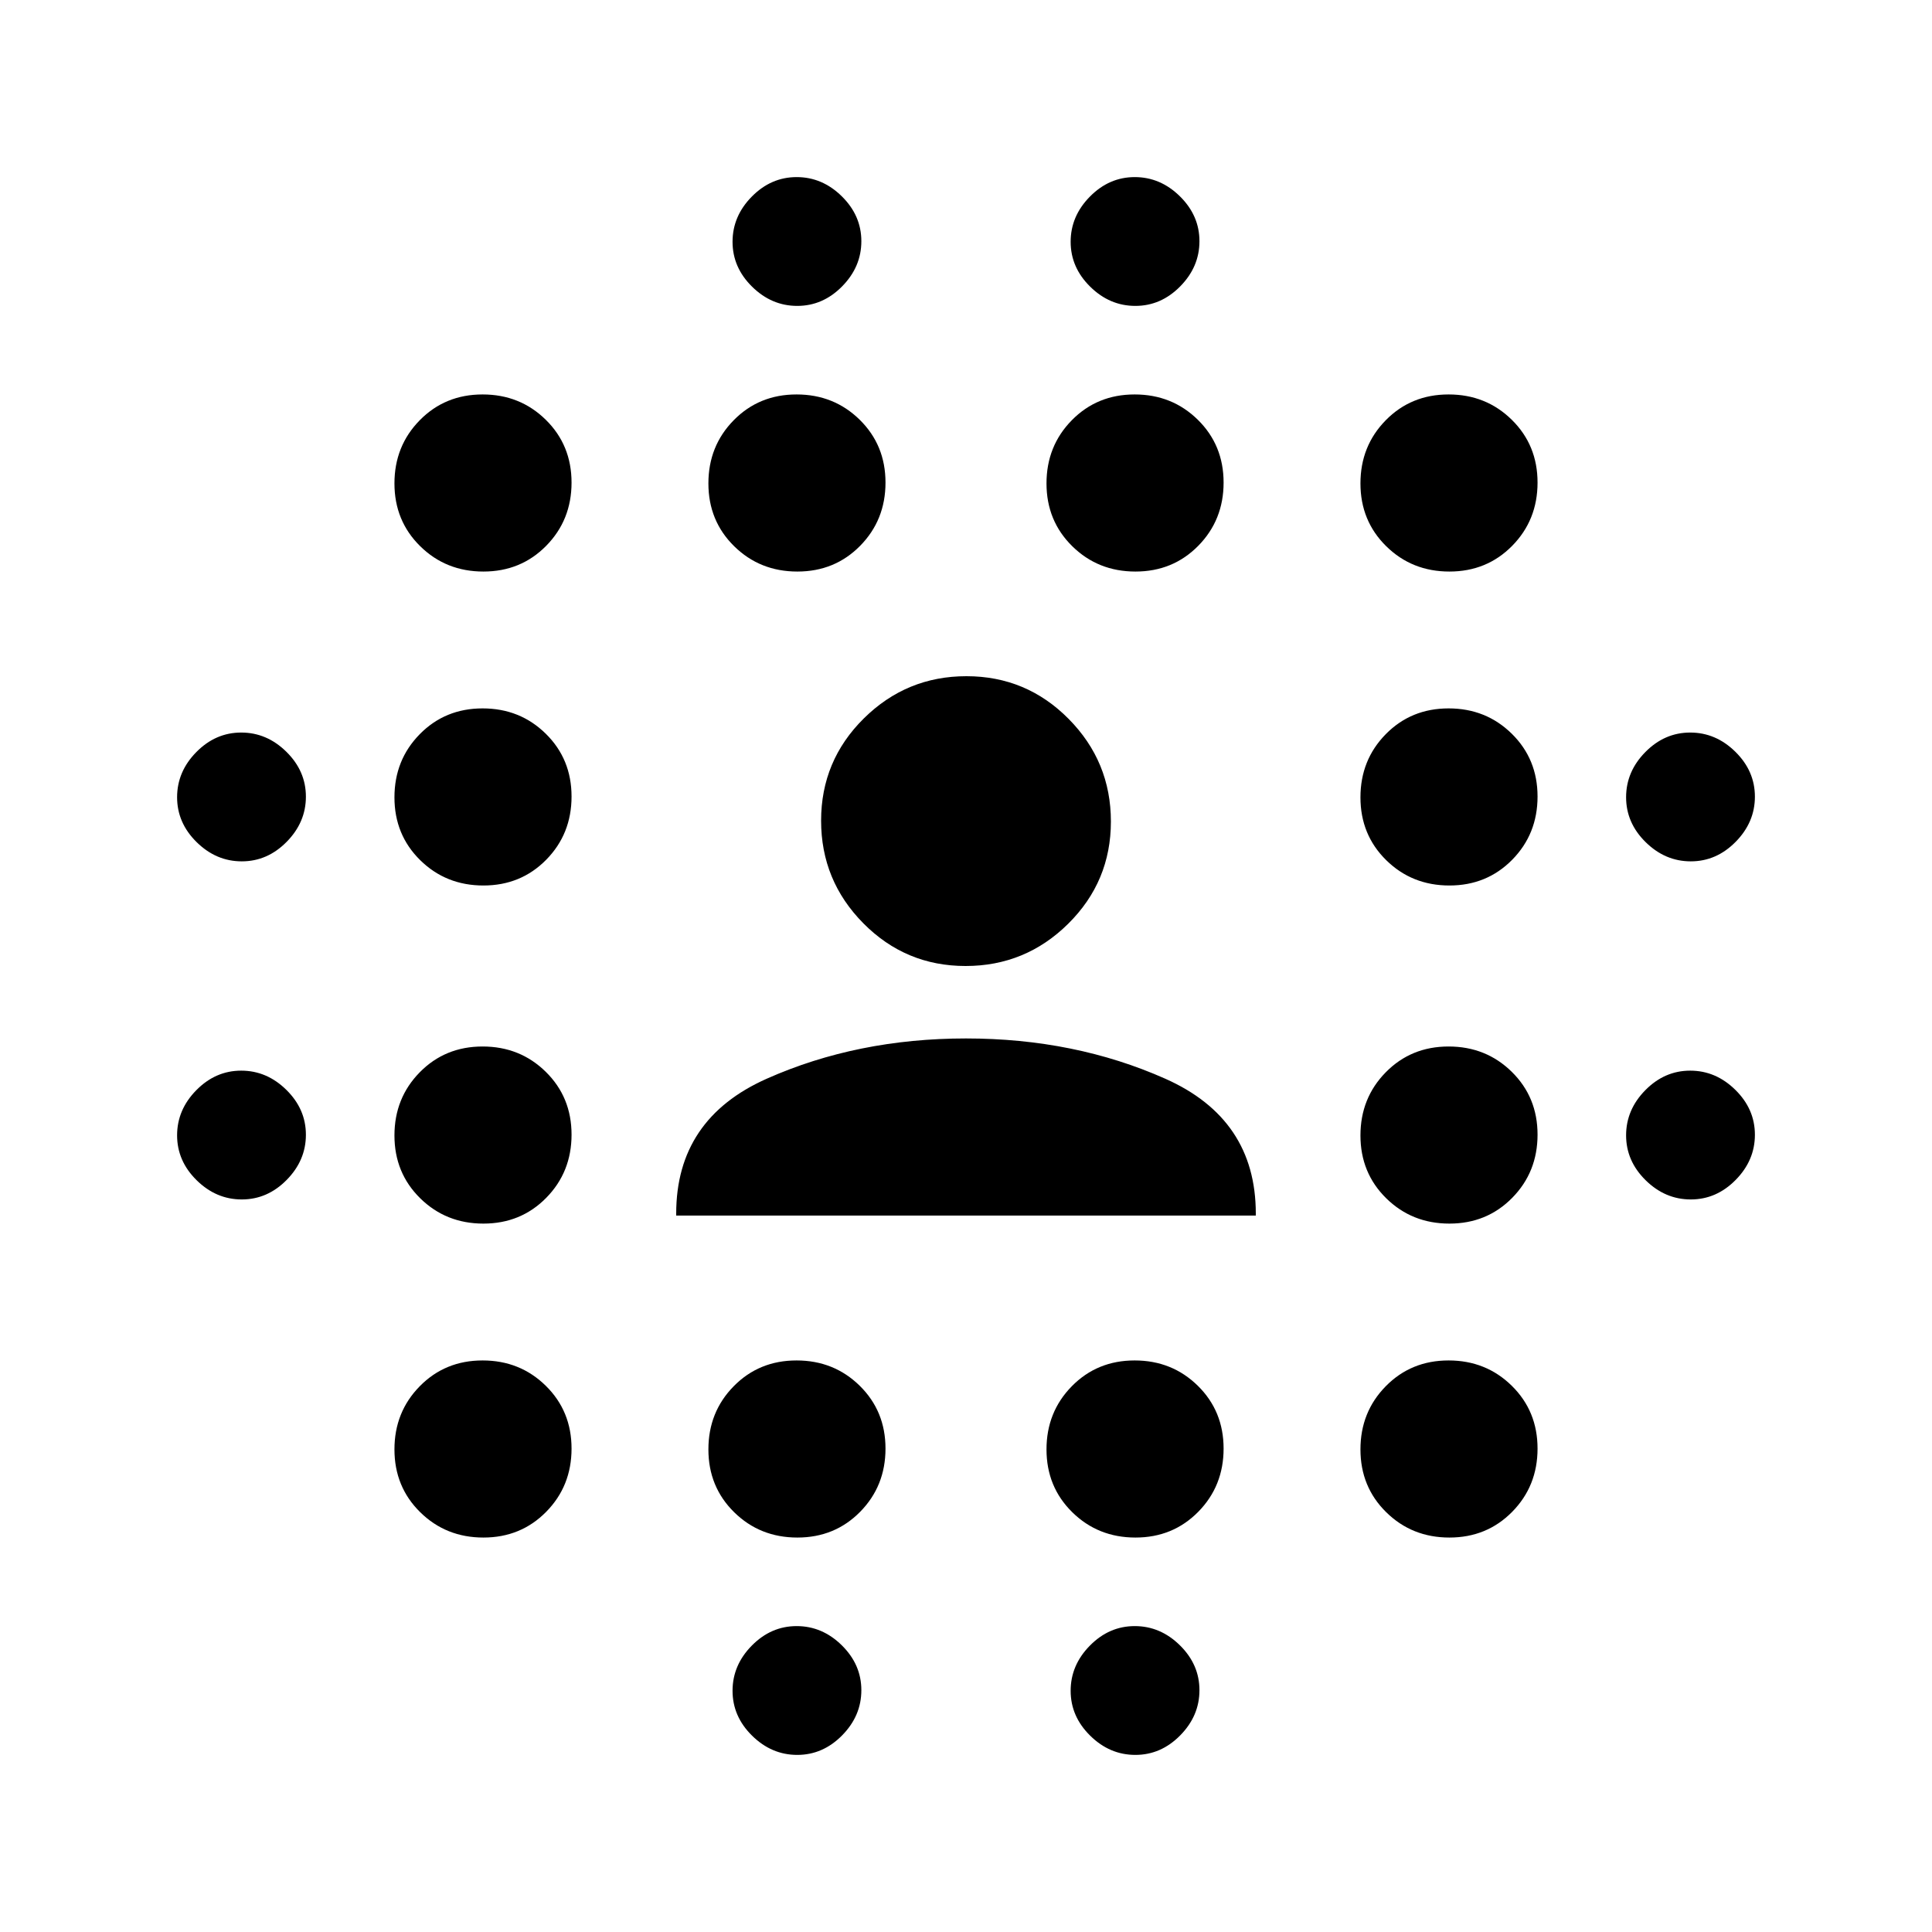 <svg xmlns="http://www.w3.org/2000/svg" height="20" viewBox="0 96 960 960" width="20"><path d="M120.143 692q-12.743 0-22.443-9.557-9.7-9.557-9.7-22.3t9.557-22.443q9.557-9.7 22.3-9.7t22.443 9.557q9.7 9.557 9.7 22.3t-9.557 22.443q-9.557 9.7-22.3 9.7Zm0-168q-12.743 0-22.443-9.557-9.7-9.557-9.7-22.3t9.557-22.443q9.557-9.7 22.3-9.7t22.443 9.557q9.7 9.557 9.7 22.3t-9.557 22.443q-9.557 9.7-22.3 9.7Zm120.068 336q-18.611 0-31.411-12.589-12.8-12.59-12.8-31.2 0-18.611 12.589-31.411 12.59-12.8 31.2-12.8 18.611 0 31.411 12.589 12.8 12.59 12.8 31.2 0 18.611-12.589 31.411-12.59 12.8-31.2 12.8Zm0-156q-18.611 0-31.411-12.589-12.8-12.59-12.8-31.2 0-18.611 12.589-31.411 12.59-12.8 31.2-12.8 18.611 0 31.411 12.589 12.8 12.59 12.8 31.2 0 18.611-12.589 31.411-12.59 12.8-31.2 12.8Zm0-168q-18.611 0-31.411-12.589-12.8-12.59-12.8-31.2 0-18.611 12.589-31.411 12.59-12.8 31.2-12.8 18.611 0 31.411 12.589 12.8 12.59 12.8 31.2 0 18.611-12.589 31.411-12.59 12.8-31.2 12.8Zm0-156q-18.611 0-31.411-12.589-12.8-12.59-12.8-31.2 0-18.611 12.589-31.411 12.59-12.8 31.2-12.8 18.611 0 31.411 12.589 12.8 12.59 12.8 31.2 0 18.611-12.589 31.411-12.59 12.8-31.2 12.8Zm156 480q-18.611 0-31.411-12.589-12.8-12.59-12.8-31.2 0-18.611 12.589-31.411 12.59-12.8 31.2-12.8 18.611 0 31.411 12.589 12.8 12.59 12.8 31.2 0 18.611-12.589 31.411-12.59 12.8-31.2 12.8Zm0-480q-18.611 0-31.411-12.589-12.8-12.59-12.8-31.2 0-18.611 12.589-31.411 12.59-12.8 31.2-12.8 18.611 0 31.411 12.589 12.8 12.59 12.8 31.2 0 18.611-12.589 31.411-12.59 12.8-31.2 12.8Zm-.068 588q-12.743 0-22.443-9.557-9.7-9.557-9.7-22.3t9.557-22.443q9.557-9.7 22.3-9.7t22.443 9.557q9.7 9.557 9.7 22.3t-9.557 22.443q-9.557 9.7-22.3 9.7Zm0-720q-12.743 0-22.443-9.557-9.7-9.557-9.7-22.3t9.557-22.443q9.557-9.7 22.3-9.7t22.443 9.557q9.7 9.557 9.7 22.3t-9.557 22.443q-9.557 9.7-22.3 9.7Zm168.068 612q-18.611 0-31.411-12.589-12.8-12.59-12.8-31.2 0-18.611 12.589-31.411 12.59-12.8 31.2-12.8 18.611 0 31.411 12.589 12.8 12.59 12.8 31.2 0 18.611-12.589 31.411-12.59 12.8-31.2 12.8Zm0-480q-18.611 0-31.411-12.589-12.8-12.59-12.8-31.2 0-18.611 12.589-31.411 12.59-12.8 31.2-12.8 18.611 0 31.411 12.589 12.8 12.59 12.8 31.2 0 18.611-12.589 31.411-12.59 12.8-31.2 12.8Zm-.068 588q-12.743 0-22.443-9.557-9.7-9.557-9.7-22.3t9.557-22.443q9.557-9.7 22.3-9.7t22.443 9.557q9.7 9.557 9.7 22.3t-9.557 22.443q-9.557 9.7-22.3 9.7Zm0-720q-12.743 0-22.443-9.557-9.7-9.557-9.7-22.3t9.557-22.443q9.557-9.7 22.3-9.7t22.443 9.557q9.7 9.557 9.7 22.3t-9.557 22.443q-9.557 9.7-22.3 9.7Zm156.068 612q-18.611 0-31.411-12.589-12.8-12.59-12.8-31.2 0-18.611 12.589-31.411 12.59-12.8 31.2-12.8 18.611 0 31.411 12.589 12.8 12.59 12.8 31.2 0 18.611-12.589 31.411-12.59 12.8-31.2 12.8Zm0-156q-18.611 0-31.411-12.589-12.8-12.59-12.8-31.2 0-18.611 12.589-31.411 12.59-12.8 31.2-12.8 18.611 0 31.411 12.589 12.8 12.59 12.8 31.2 0 18.611-12.589 31.411-12.59 12.8-31.2 12.8Zm0-168q-18.611 0-31.411-12.589-12.8-12.59-12.8-31.2 0-18.611 12.589-31.411 12.59-12.8 31.2-12.8 18.611 0 31.411 12.589 12.8 12.59 12.8 31.2 0 18.611-12.589 31.411-12.59 12.8-31.2 12.8Zm0-156q-18.611 0-31.411-12.589-12.8-12.59-12.8-31.2 0-18.611 12.589-31.411 12.59-12.8 31.2-12.8 18.611 0 31.411 12.589 12.8 12.59 12.8 31.2 0 18.611-12.589 31.411-12.59 12.8-31.2 12.8Zm119.932 312q-12.743 0-22.443-9.557-9.7-9.557-9.7-22.3t9.557-22.443q9.557-9.7 22.3-9.7t22.443 9.557q9.7 9.557 9.7 22.3t-9.557 22.443q-9.557 9.7-22.3 9.7Zm0-168q-12.743 0-22.443-9.557-9.7-9.557-9.7-22.3t9.557-22.443q9.557-9.7 22.3-9.7t22.443 9.557q9.7 9.557 9.7 22.3t-9.557 22.443q-9.557 9.7-22.3 9.7ZM336 700v-1q0-47 45-67t99-20q54 0 99 20t45 67v1H336Zm143.788-124Q450 576 429 554.788q-21-21.213-21-51Q408 474 429.212 453q21.213-21 51-21Q510 432 531 453.212q21 21.213 21 51Q552 534 530.788 555q-21.213 21-51 21Z"/></svg>